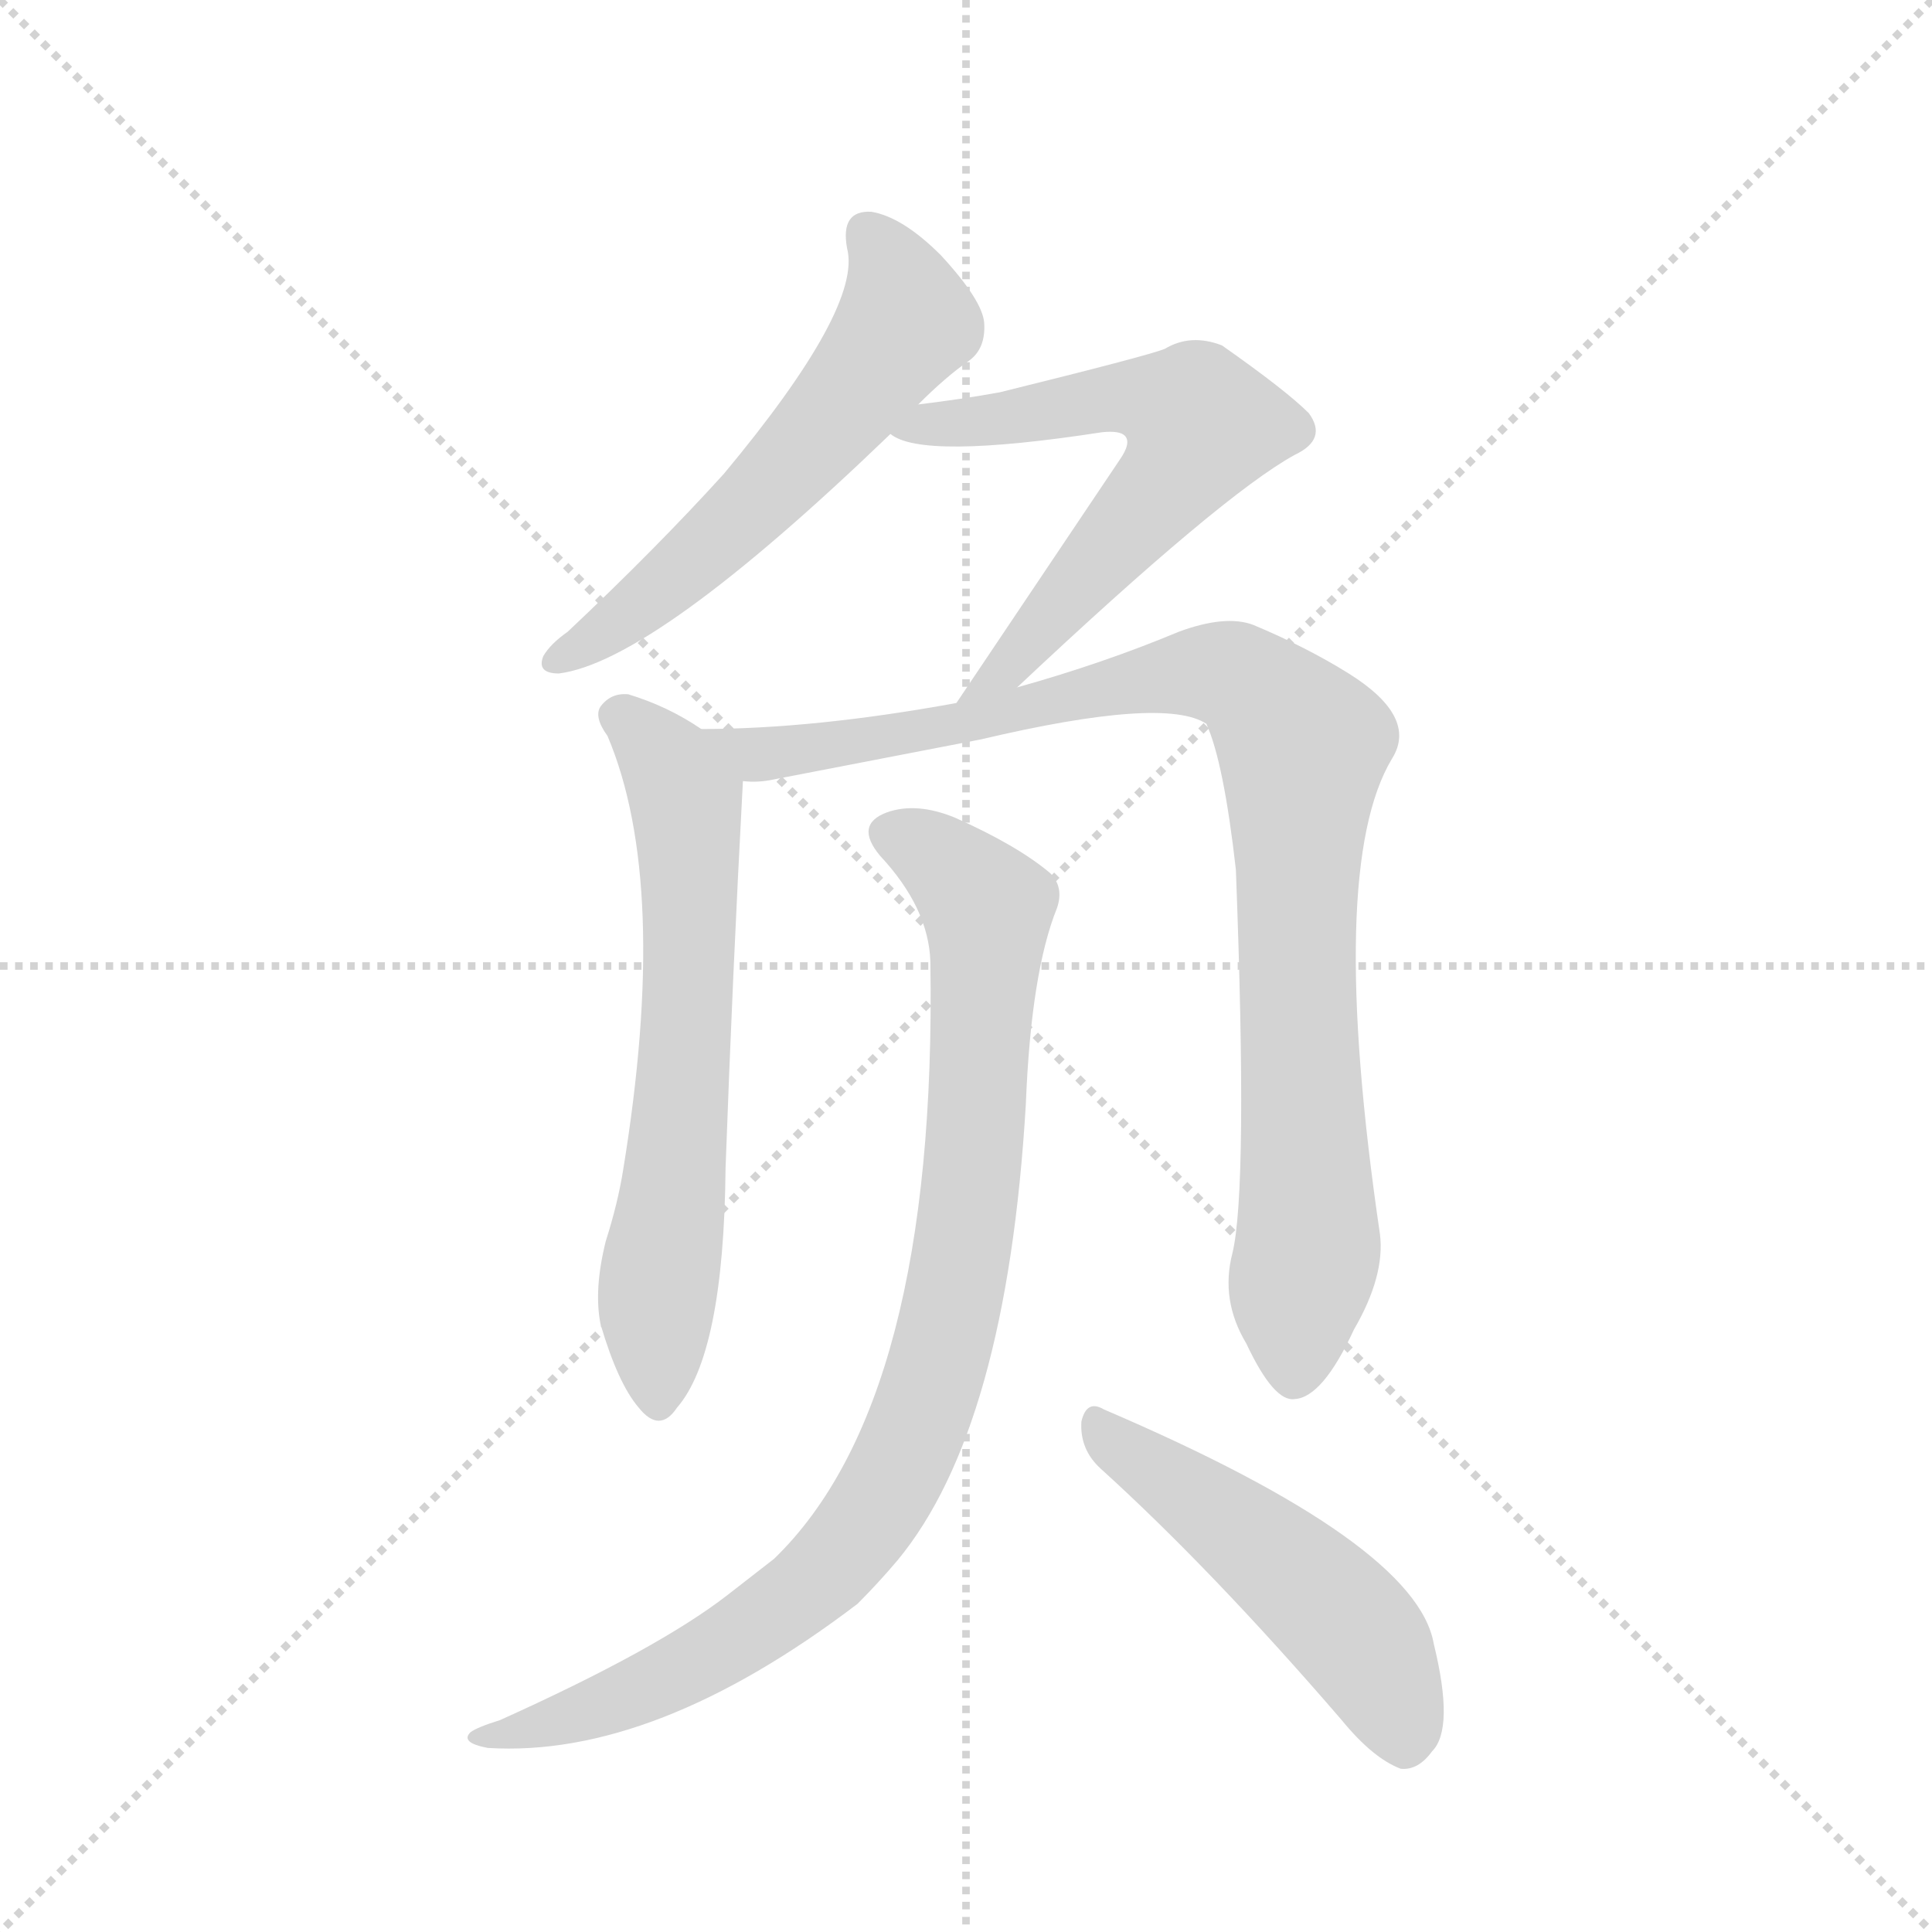 <svg version="1.1" viewBox="0 0 1024 1024" xmlns="http://www.w3.org/2000/svg">
  <g stroke="lightgray" stroke-dasharray="1,1" stroke-width="1" transform="scale(4, 4)">
    <line x1="0" y1="0" x2="256" y2="256"></line>
    <line x1="256" y1="0" x2="0" y2="256"></line>
    <line x1="128" y1="0" x2="128" y2="256"></line>
    <line x1="0" y1="128" x2="256" y2="128"></line>
  </g>
  <g transform="scale(0.92, -0.92) translate(60, -900)">
    <style type="text/css">
      
        @keyframes keyframes0 {
          from {
            stroke: blue;
            stroke-dashoffset: 590;
            stroke-width: 128;
          }
          66% {
            animation-timing-function: step-end;
            stroke: blue;
            stroke-dashoffset: 0;
            stroke-width: 128;
          }
          to {
            stroke: black;
            stroke-width: 1024;
          }
        }
        #make-me-a-hanzi-animation-0 {
          animation: keyframes0 0.73s both;
          animation-delay: 0s;
          animation-timing-function: linear;
        }
      
        @keyframes keyframes1 {
          from {
            stroke: blue;
            stroke-dashoffset: 643;
            stroke-width: 128;
          }
          68% {
            animation-timing-function: step-end;
            stroke: blue;
            stroke-dashoffset: 0;
            stroke-width: 128;
          }
          to {
            stroke: black;
            stroke-width: 1024;
          }
        }
        #make-me-a-hanzi-animation-1 {
          animation: keyframes1 0.773s both;
          animation-delay: 0.73s;
          animation-timing-function: linear;
        }
      
        @keyframes keyframes2 {
          from {
            stroke: blue;
            stroke-dashoffset: 667;
            stroke-width: 128;
          }
          68% {
            animation-timing-function: step-end;
            stroke: blue;
            stroke-dashoffset: 0;
            stroke-width: 128;
          }
          to {
            stroke: black;
            stroke-width: 1024;
          }
        }
        #make-me-a-hanzi-animation-2 {
          animation: keyframes2 0.793s both;
          animation-delay: 1.503s;
          animation-timing-function: linear;
        }
      
        @keyframes keyframes3 {
          from {
            stroke: blue;
            stroke-dashoffset: 983;
            stroke-width: 128;
          }
          76% {
            animation-timing-function: step-end;
            stroke: blue;
            stroke-dashoffset: 0;
            stroke-width: 128;
          }
          to {
            stroke: black;
            stroke-width: 1024;
          }
        }
        #make-me-a-hanzi-animation-3 {
          animation: keyframes3 1.05s both;
          animation-delay: 2.296s;
          animation-timing-function: linear;
        }
      
        @keyframes keyframes4 {
          from {
            stroke: blue;
            stroke-dashoffset: 952;
            stroke-width: 128;
          }
          76% {
            animation-timing-function: step-end;
            stroke: blue;
            stroke-dashoffset: 0;
            stroke-width: 128;
          }
          to {
            stroke: black;
            stroke-width: 1024;
          }
        }
        #make-me-a-hanzi-animation-4 {
          animation: keyframes4 1.025s both;
          animation-delay: 3.346s;
          animation-timing-function: linear;
        }
      
        @keyframes keyframes5 {
          from {
            stroke: blue;
            stroke-dashoffset: 511;
            stroke-width: 128;
          }
          62% {
            animation-timing-function: step-end;
            stroke: blue;
            stroke-dashoffset: 0;
            stroke-width: 128;
          }
          to {
            stroke: black;
            stroke-width: 1024;
          }
        }
        #make-me-a-hanzi-animation-5 {
          animation: keyframes5 0.666s both;
          animation-delay: 4.371s;
          animation-timing-function: linear;
        }
      
    </style>
    
      <path d="M 469 667 Q 485 683 498 692 Q 508 699 507 714 Q 506 727 482 753 Q 460 775 442 778 Q 424 779 428 757 Q 437 723 357 627 Q 318 584 267 536 Q 257 529 253 522 Q 249 512 262 512 Q 317 519 453 650 L 469 667 Z" fill="lightgray"></path>
    
      <path d="M 526 504 Q 644 615 686 638 Q 705 647 694 662 Q 681 675 644 701 Q 626 708 611 699 Q 601 695 516 674 Q 494 670 469 667 C 439 663 426 662 453 650 Q 471 635 575 651 Q 585 652 588 649 Q 592 645 585 635 L 491 495 C 474 470 504 483 526 504 Z" fill="lightgray"></path>
    
      <path d="M 344 480 Q 325 493 302 500 Q 292 501 286 493 Q 282 487 290 476 Q 326 391 299 226 Q 296 207 289 185 Q 282 157 286 137 Q 296 103 308 89 Q 320 74 330 89 Q 357 120 358 227 Q 362 338 368 450 C 369 465 369 465 344 480 Z" fill="lightgray"></path>
    
      <path d="M 650 178 Q 643 151 658 126 Q 674 92 686 94 Q 702 95 720 134 Q 738 165 735 189 Q 704 400 742 463 Q 757 487 717 512 Q 693 527 662 540 Q 646 546 619 536 Q 576 518 526 504 L 491 495 Q 409 480 344 480 C 314 479 338 447 368 450 Q 377 449 386 451 L 505 474 Q 611 499 635 483 Q 645 461 652 399 Q 659 215 650 178 Z" fill="lightgray"></path>
    
      <path d="M 476 346 Q 480 93 386 2 L 359 -19 Q 319 -50 228 -91 Q 215 -95 211 -98 Q 205 -104 221 -107 Q 317 -113 434 -24 Q 446 -12 457 1 Q 520 77 531 264 Q 534 340 549 377 Q 553 389 545 397 Q 526 413 490 429 Q 468 438 451 432 Q 432 425 447 407 Q 475 377 476 346 Z" fill="lightgray"></path>
    
      <path d="M 574 54 Q 638 -4 713 -91 Q 731 -113 747 -119 Q 757 -120 765 -109 Q 778 -96 766 -47 Q 756 11 576 88 Q 566 94 563 81 Q 562 65 574 54 Z" fill="lightgray"></path>
    
    
      <clipPath id="make-me-a-hanzi-clip-0">
        <path d="M 469 667 Q 485 683 498 692 Q 508 699 507 714 Q 506 727 482 753 Q 460 775 442 778 Q 424 779 428 757 Q 437 723 357 627 Q 318 584 267 536 Q 257 529 253 522 Q 249 512 262 512 Q 317 519 453 650 L 469 667 Z"></path>
      </clipPath>
      <path clip-path="url(#make-me-a-hanzi-clip-0)" d="M 440 764 L 457 739 L 459 710 L 379 613 L 305 548 L 262 521" fill="none" id="make-me-a-hanzi-animation-0" stroke-dasharray="462 924" stroke-linecap="round"></path>
    
      <clipPath id="make-me-a-hanzi-clip-1">
        <path d="M 526 504 Q 644 615 686 638 Q 705 647 694 662 Q 681 675 644 701 Q 626 708 611 699 Q 601 695 516 674 Q 494 670 469 667 C 439 663 426 662 453 650 Q 471 635 575 651 Q 585 652 588 649 Q 592 645 585 635 L 491 495 C 474 470 504 483 526 504 Z"></path>
      </clipPath>
      <path clip-path="url(#make-me-a-hanzi-clip-1)" d="M 458 653 L 587 671 L 611 668 L 632 655 L 612 620 L 541 537 L 518 513 L 496 501" fill="none" id="make-me-a-hanzi-animation-1" stroke-dasharray="515 1030" stroke-linecap="round"></path>
    
      <clipPath id="make-me-a-hanzi-clip-2">
        <path d="M 344 480 Q 325 493 302 500 Q 292 501 286 493 Q 282 487 290 476 Q 326 391 299 226 Q 296 207 289 185 Q 282 157 286 137 Q 296 103 308 89 Q 320 74 330 89 Q 357 120 358 227 Q 362 338 368 450 C 369 465 369 465 344 480 Z"></path>
      </clipPath>
      <path clip-path="url(#make-me-a-hanzi-clip-2)" d="M 296 488 L 324 462 L 335 439 L 337 412 L 336 315 L 318 153 L 319 93" fill="none" id="make-me-a-hanzi-animation-2" stroke-dasharray="539 1078" stroke-linecap="round"></path>
    
      <clipPath id="make-me-a-hanzi-clip-3">
        <path d="M 650 178 Q 643 151 658 126 Q 674 92 686 94 Q 702 95 720 134 Q 738 165 735 189 Q 704 400 742 463 Q 757 487 717 512 Q 693 527 662 540 Q 646 546 619 536 Q 576 518 526 504 L 491 495 Q 409 480 344 480 C 314 479 338 447 368 450 Q 377 449 386 451 L 505 474 Q 611 499 635 483 Q 645 461 652 399 Q 659 215 650 178 Z"></path>
      </clipPath>
      <path clip-path="url(#make-me-a-hanzi-clip-3)" d="M 351 477 L 375 465 L 514 486 L 579 505 L 635 513 L 657 508 L 669 498 L 690 468 L 686 362 L 694 192 L 686 108" fill="none" id="make-me-a-hanzi-animation-3" stroke-dasharray="855 1710" stroke-linecap="round"></path>
    
      <clipPath id="make-me-a-hanzi-clip-4">
        <path d="M 476 346 Q 480 93 386 2 L 359 -19 Q 319 -50 228 -91 Q 215 -95 211 -98 Q 205 -104 221 -107 Q 317 -113 434 -24 Q 446 -12 457 1 Q 520 77 531 264 Q 534 340 549 377 Q 553 389 545 397 Q 526 413 490 429 Q 468 438 451 432 Q 432 425 447 407 Q 475 377 476 346 Z"></path>
      </clipPath>
      <path clip-path="url(#make-me-a-hanzi-clip-4)" d="M 453 419 L 487 401 L 509 377 L 495 182 L 482 119 L 460 58 L 426 6 L 383 -32 L 302 -77 L 217 -102" fill="none" id="make-me-a-hanzi-animation-4" stroke-dasharray="824 1648" stroke-linecap="round"></path>
    
      <clipPath id="make-me-a-hanzi-clip-5">
        <path d="M 574 54 Q 638 -4 713 -91 Q 731 -113 747 -119 Q 757 -120 765 -109 Q 778 -96 766 -47 Q 756 11 576 88 Q 566 94 563 81 Q 562 65 574 54 Z"></path>
      </clipPath>
      <path clip-path="url(#make-me-a-hanzi-clip-5)" d="M 575 75 L 669 7 L 717 -37 L 736 -65 L 749 -103" fill="none" id="make-me-a-hanzi-animation-5" stroke-dasharray="383 766" stroke-linecap="round"></path>
    
  </g>
</svg>